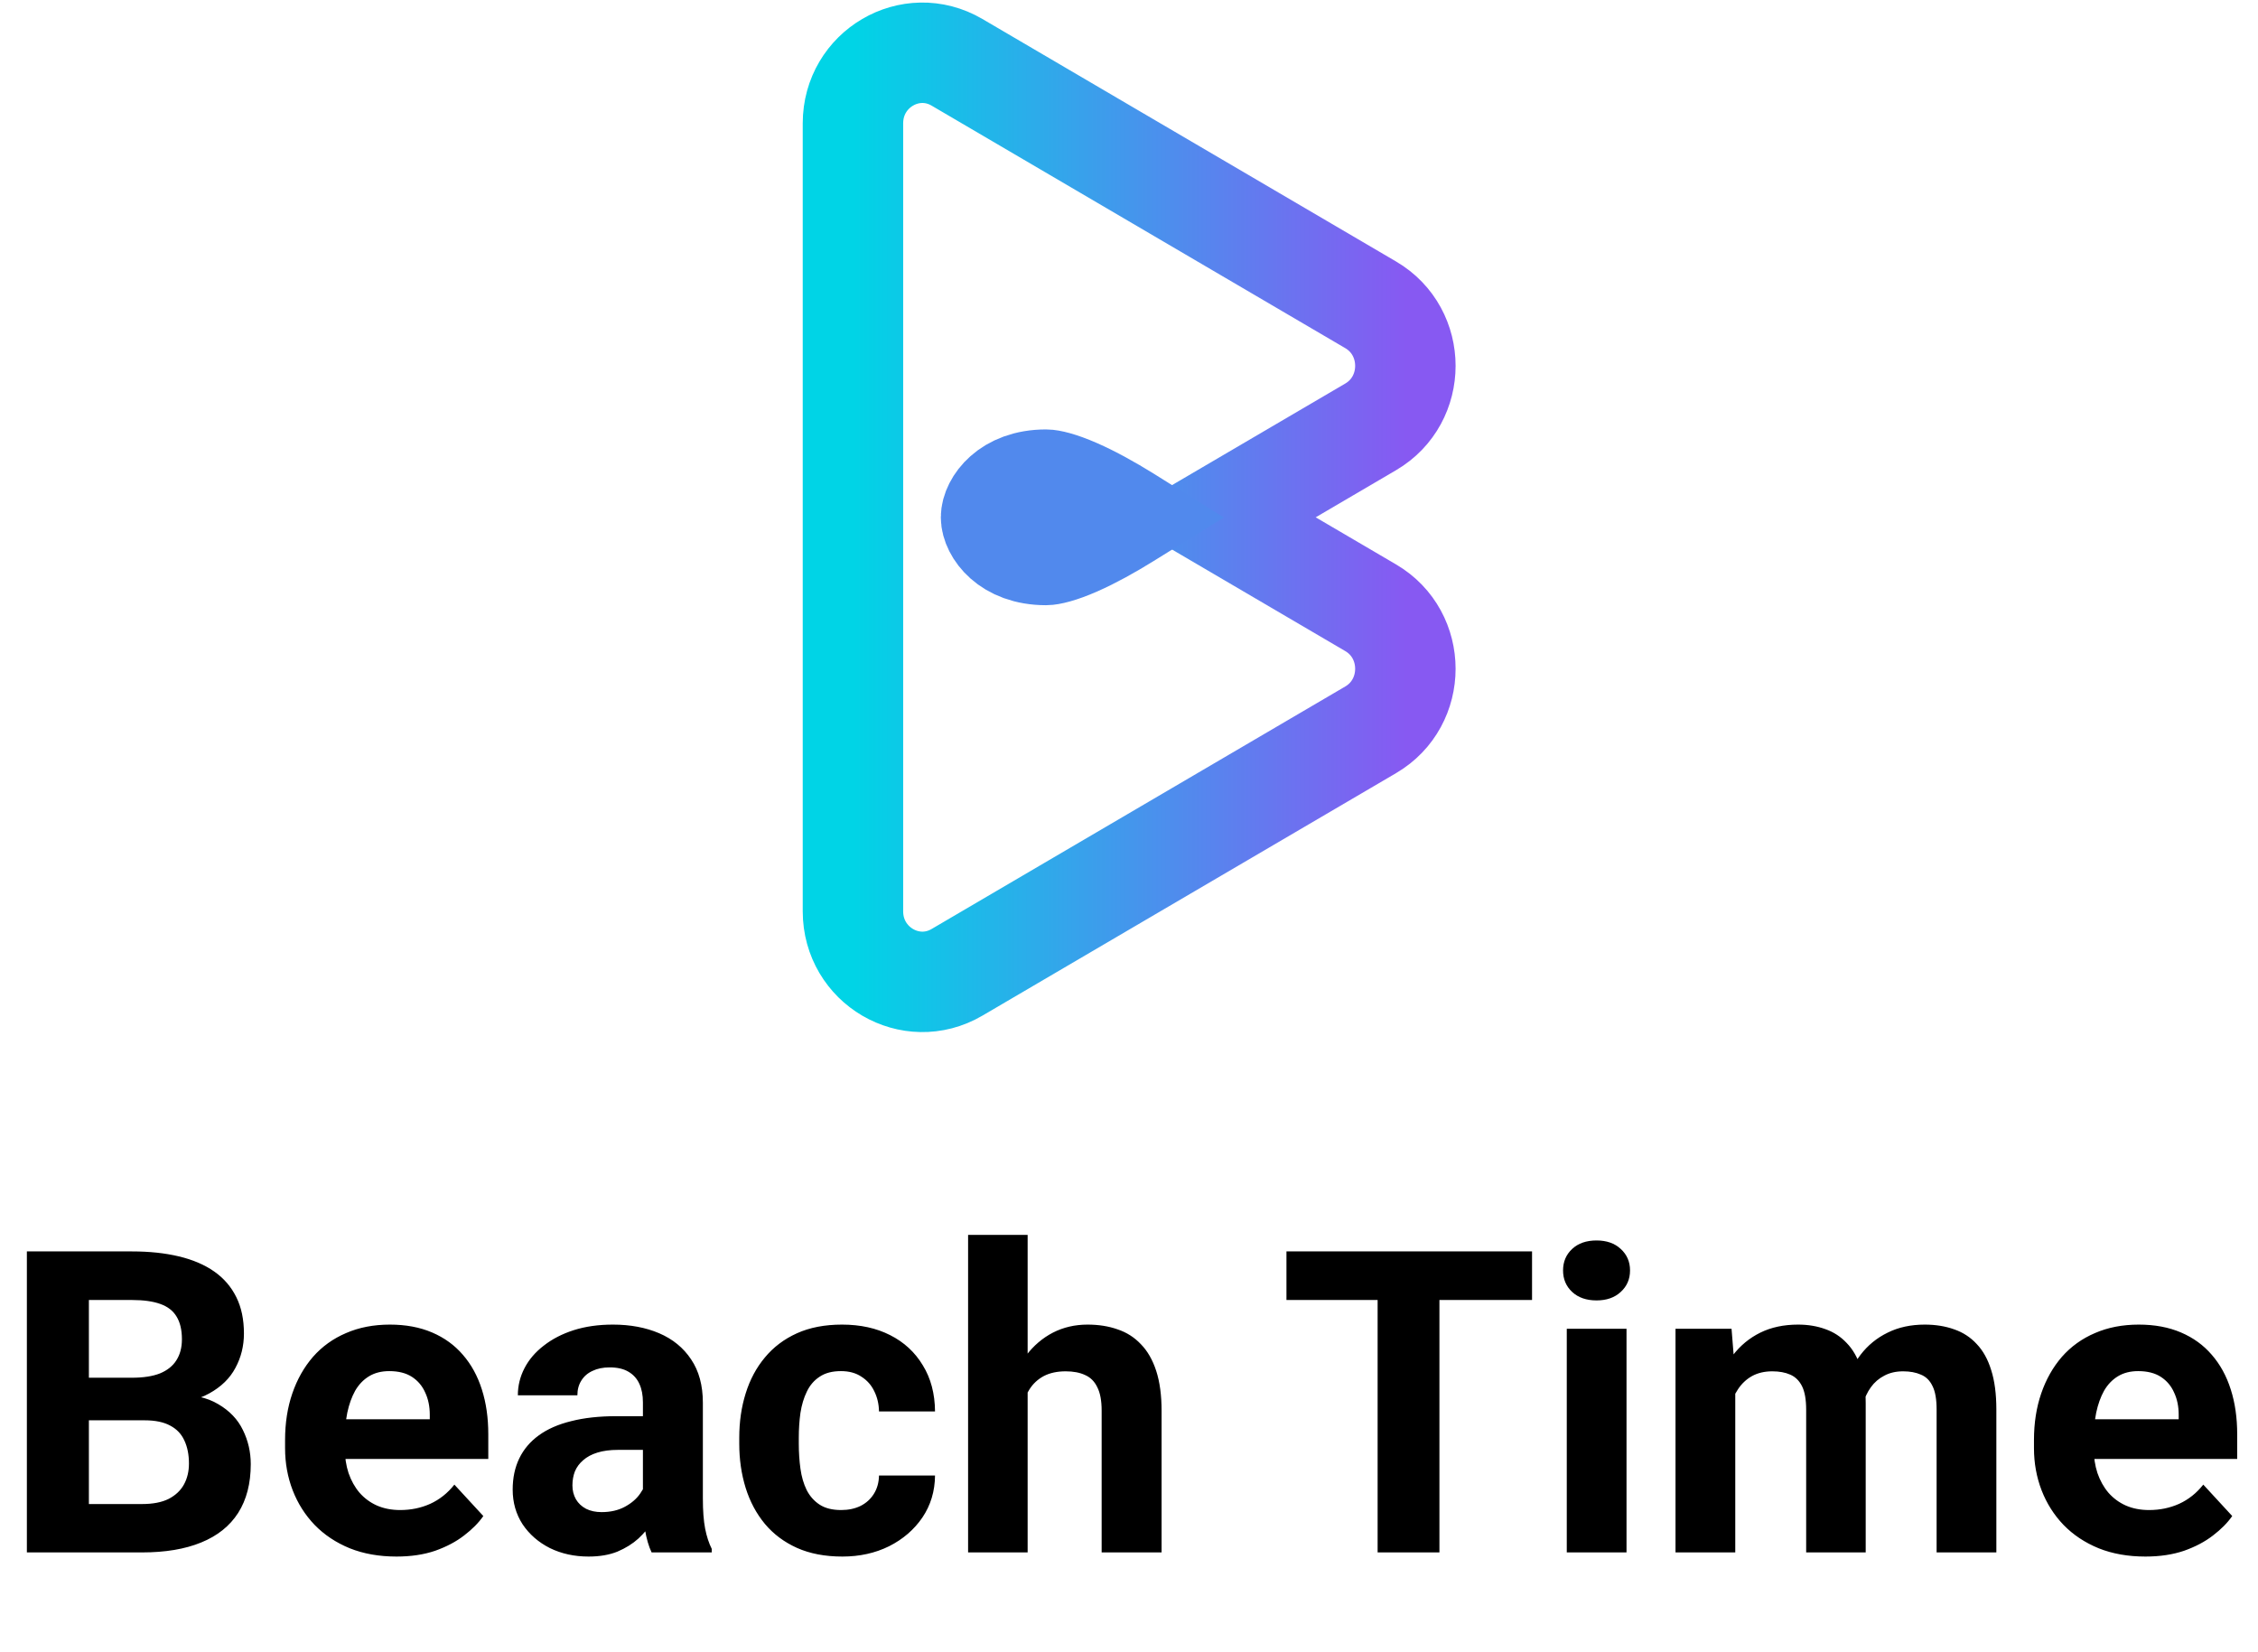 <svg width="384" height="281" viewBox="0 0 384 281" fill="none" xmlns="http://www.w3.org/2000/svg">
<path fill-rule="evenodd" clip-rule="evenodd" d="M233.101 72.59C240.966 67.979 240.966 56.45 233.101 51.839L162.752 10.596C154.886 5.985 145.054 11.749 145.054 20.972L145.054 72.489L145.054 103.458L145.054 154.975C145.054 164.197 154.886 169.962 162.752 165.35L233.101 124.107C240.966 119.496 240.966 107.967 233.101 103.356L206.862 87.973L233.101 72.59Z" stroke="url(#paint0_linear_414_79)" stroke-width="17.081"/>
<path d="M177.88 94.379C171.224 94.379 168.541 90.141 168.541 87.973C168.541 85.805 171.224 81.568 177.88 81.568C178.535 81.568 180.262 81.911 183.158 83.182C185.845 84.362 188.799 86.008 191.636 87.763C191.749 87.833 191.862 87.903 191.974 87.973C191.862 88.043 191.749 88.114 191.636 88.183C188.799 89.939 185.845 91.584 183.158 92.764C180.262 94.036 178.535 94.379 177.88 94.379Z" stroke="#5189ED" stroke-width="17.081"/>
<path d="M24.609 241.535H11.461L11.391 234.293H22.43C24.375 234.293 25.969 234.047 27.211 233.555C28.453 233.039 29.379 232.301 29.988 231.34C30.621 230.355 30.938 229.16 30.938 227.754C30.938 226.16 30.633 224.871 30.023 223.887C29.438 222.902 28.512 222.188 27.246 221.742C26.004 221.297 24.398 221.074 22.43 221.074H15.117V264H4.57V212.812H22.43C25.406 212.812 28.066 213.094 30.41 213.656C32.777 214.219 34.781 215.074 36.422 216.223C38.062 217.371 39.316 218.824 40.184 220.582C41.051 222.316 41.484 224.379 41.484 226.77C41.484 228.879 41.004 230.824 40.043 232.605C39.105 234.387 37.617 235.84 35.578 236.965C33.562 238.09 30.926 238.711 27.668 238.828L24.609 241.535ZM24.152 264H8.578L12.691 255.773H24.152C26.004 255.773 27.516 255.48 28.688 254.895C29.859 254.285 30.727 253.465 31.289 252.434C31.852 251.402 32.133 250.219 32.133 248.883C32.133 247.383 31.875 246.082 31.359 244.98C30.867 243.879 30.07 243.035 28.969 242.449C27.867 241.84 26.414 241.535 24.609 241.535H14.449L14.52 234.293H27.176L29.602 237.141C32.719 237.094 35.227 237.645 37.125 238.793C39.047 239.918 40.441 241.383 41.309 243.188C42.199 244.992 42.645 246.926 42.645 248.988C42.645 252.27 41.93 255.035 40.5 257.285C39.07 259.512 36.973 261.188 34.207 262.312C31.465 263.438 28.113 264 24.152 264ZM67.43 264.703C64.477 264.703 61.828 264.234 59.484 263.297C57.141 262.336 55.148 261.012 53.508 259.324C51.891 257.637 50.648 255.68 49.781 253.453C48.914 251.203 48.48 248.812 48.48 246.281V244.875C48.48 241.992 48.891 239.355 49.711 236.965C50.531 234.574 51.703 232.5 53.227 230.742C54.773 228.984 56.648 227.637 58.852 226.699C61.055 225.738 63.539 225.258 66.305 225.258C69 225.258 71.391 225.703 73.477 226.594C75.562 227.484 77.309 228.75 78.715 230.391C80.144 232.031 81.223 234 81.949 236.297C82.676 238.57 83.039 241.102 83.039 243.891V248.109H52.805V241.359H73.09V240.586C73.09 239.18 72.832 237.926 72.316 236.824C71.824 235.699 71.074 234.809 70.066 234.152C69.059 233.496 67.769 233.168 66.199 233.168C64.863 233.168 63.715 233.461 62.754 234.047C61.793 234.633 61.008 235.453 60.398 236.508C59.812 237.562 59.367 238.805 59.062 240.234C58.781 241.641 58.641 243.188 58.641 244.875V246.281C58.641 247.805 58.852 249.211 59.273 250.5C59.719 251.789 60.34 252.902 61.137 253.84C61.957 254.777 62.941 255.504 64.09 256.02C65.262 256.535 66.586 256.793 68.062 256.793C69.891 256.793 71.59 256.441 73.16 255.738C74.754 255.012 76.125 253.922 77.273 252.469L82.195 257.812C81.398 258.961 80.309 260.062 78.926 261.117C77.566 262.172 75.926 263.039 74.004 263.719C72.082 264.375 69.891 264.703 67.43 264.703ZM109.336 255.422V238.477C109.336 237.258 109.137 236.215 108.738 235.348C108.34 234.457 107.719 233.766 106.875 233.273C106.055 232.781 104.988 232.535 103.676 232.535C102.551 232.535 101.578 232.734 100.758 233.133C99.938 233.508 99.305 234.059 98.859 234.785C98.414 235.488 98.191 236.32 98.191 237.281H88.066C88.066 235.664 88.441 234.129 89.191 232.676C89.941 231.223 91.031 229.945 92.461 228.844C93.891 227.719 95.59 226.84 97.559 226.207C99.551 225.574 101.777 225.258 104.238 225.258C107.191 225.258 109.816 225.75 112.113 226.734C114.41 227.719 116.215 229.195 117.527 231.164C118.863 233.133 119.531 235.594 119.531 238.547V254.824C119.531 256.91 119.66 258.621 119.918 259.957C120.176 261.27 120.551 262.418 121.043 263.402V264H110.812C110.32 262.969 109.945 261.68 109.688 260.133C109.453 258.562 109.336 256.992 109.336 255.422ZM110.672 240.832L110.742 246.562H105.082C103.746 246.562 102.586 246.715 101.602 247.02C100.617 247.324 99.809 247.758 99.176 248.32C98.543 248.859 98.074 249.492 97.769 250.219C97.488 250.945 97.348 251.742 97.348 252.609C97.348 253.477 97.547 254.262 97.945 254.965C98.344 255.645 98.918 256.184 99.668 256.582C100.418 256.957 101.297 257.145 102.305 257.145C103.828 257.145 105.152 256.84 106.277 256.23C107.402 255.621 108.27 254.871 108.879 253.98C109.512 253.09 109.84 252.246 109.863 251.449L112.535 255.738C112.16 256.699 111.645 257.695 110.988 258.727C110.355 259.758 109.547 260.73 108.562 261.645C107.578 262.535 106.395 263.273 105.012 263.859C103.629 264.422 101.988 264.703 100.09 264.703C97.676 264.703 95.484 264.223 93.516 263.262C91.57 262.277 90.023 260.93 88.875 259.219C87.75 257.484 87.188 255.516 87.188 253.312C87.188 251.32 87.562 249.551 88.312 248.004C89.062 246.457 90.164 245.156 91.617 244.102C93.094 243.023 94.934 242.215 97.137 241.676C99.34 241.113 101.895 240.832 104.801 240.832H110.672ZM143.051 256.793C144.293 256.793 145.395 256.559 146.355 256.09C147.316 255.598 148.066 254.918 148.605 254.051C149.168 253.16 149.461 252.117 149.484 250.922H159.012C158.988 253.594 158.273 255.973 156.867 258.059C155.461 260.121 153.574 261.75 151.207 262.945C148.84 264.117 146.191 264.703 143.262 264.703C140.309 264.703 137.73 264.211 135.527 263.227C133.348 262.242 131.531 260.883 130.078 259.148C128.625 257.391 127.535 255.352 126.809 253.031C126.082 250.688 125.719 248.18 125.719 245.508V244.488C125.719 241.793 126.082 239.285 126.809 236.965C127.535 234.621 128.625 232.582 130.078 230.848C131.531 229.09 133.348 227.719 135.527 226.734C137.707 225.75 140.262 225.258 143.191 225.258C146.309 225.258 149.039 225.855 151.383 227.051C153.75 228.246 155.602 229.957 156.938 232.184C158.297 234.387 158.988 237 159.012 240.023H149.484C149.461 238.758 149.191 237.609 148.676 236.578C148.184 235.547 147.457 234.727 146.496 234.117C145.559 233.484 144.398 233.168 143.016 233.168C141.539 233.168 140.332 233.484 139.395 234.117C138.457 234.727 137.73 235.57 137.215 236.648C136.699 237.703 136.336 238.91 136.125 240.27C135.938 241.605 135.844 243.012 135.844 244.488V245.508C135.844 246.984 135.938 248.402 136.125 249.762C136.312 251.121 136.664 252.328 137.18 253.383C137.719 254.438 138.457 255.27 139.395 255.879C140.332 256.488 141.551 256.793 143.051 256.793ZM174.762 210V264H164.637V210H174.762ZM173.32 243.645H170.543C170.566 240.996 170.918 238.559 171.598 236.332C172.277 234.082 173.25 232.137 174.516 230.496C175.781 228.832 177.293 227.543 179.051 226.629C180.832 225.715 182.801 225.258 184.957 225.258C186.832 225.258 188.531 225.527 190.055 226.066C191.602 226.582 192.926 227.426 194.027 228.598C195.152 229.746 196.02 231.258 196.629 233.133C197.238 235.008 197.543 237.281 197.543 239.953V264H187.348V239.883C187.348 238.195 187.102 236.871 186.609 235.91C186.141 234.926 185.449 234.234 184.535 233.836C183.645 233.414 182.543 233.203 181.23 233.203C179.777 233.203 178.535 233.473 177.504 234.012C176.496 234.551 175.688 235.301 175.078 236.262C174.469 237.199 174.023 238.301 173.742 239.566C173.461 240.832 173.32 242.191 173.32 243.645ZM244.793 212.812V264H234.281V212.812H244.793ZM260.543 212.812V221.074H218.777V212.812H260.543ZM276.609 225.961V264H266.449V225.961H276.609ZM265.816 216.047C265.816 214.57 266.332 213.352 267.363 212.391C268.395 211.43 269.777 210.949 271.512 210.949C273.223 210.949 274.594 211.43 275.625 212.391C276.68 213.352 277.207 214.57 277.207 216.047C277.207 217.523 276.68 218.742 275.625 219.703C274.594 220.664 273.223 221.145 271.512 221.145C269.777 221.145 268.395 220.664 267.363 219.703C266.332 218.742 265.816 217.523 265.816 216.047ZM295.102 233.836V264H284.941V225.961H294.469L295.102 233.836ZM293.695 243.645H290.883C290.883 240.996 291.199 238.559 291.832 236.332C292.488 234.082 293.438 232.137 294.68 230.496C295.945 228.832 297.504 227.543 299.355 226.629C301.207 225.715 303.352 225.258 305.789 225.258C307.477 225.258 309.023 225.516 310.43 226.031C311.836 226.523 313.043 227.309 314.051 228.387C315.082 229.441 315.879 230.824 316.441 232.535C317.004 234.223 317.285 236.25 317.285 238.617V264H307.16V239.742C307.16 238.008 306.926 236.672 306.457 235.734C305.988 234.797 305.32 234.141 304.453 233.766C303.609 233.391 302.59 233.203 301.395 233.203C300.082 233.203 298.934 233.473 297.949 234.012C296.988 234.551 296.191 235.301 295.559 236.262C294.926 237.199 294.457 238.301 294.152 239.566C293.848 240.832 293.695 242.191 293.695 243.645ZM316.336 242.484L312.715 242.941C312.715 240.457 313.02 238.148 313.629 236.016C314.262 233.883 315.188 232.008 316.406 230.391C317.648 228.773 319.184 227.52 321.012 226.629C322.84 225.715 324.949 225.258 327.34 225.258C329.168 225.258 330.832 225.527 332.332 226.066C333.832 226.582 335.109 227.414 336.164 228.562C337.242 229.688 338.062 231.164 338.625 232.992C339.211 234.82 339.504 237.059 339.504 239.707V264H329.344V239.707C329.344 237.949 329.109 236.613 328.641 235.699C328.195 234.762 327.539 234.117 326.672 233.766C325.828 233.391 324.82 233.203 323.648 233.203C322.43 233.203 321.363 233.449 320.449 233.941C319.535 234.41 318.773 235.066 318.164 235.91C317.555 236.754 317.098 237.738 316.793 238.863C316.488 239.965 316.336 241.172 316.336 242.484ZM364.852 264.703C361.898 264.703 359.25 264.234 356.906 263.297C354.562 262.336 352.57 261.012 350.93 259.324C349.312 257.637 348.07 255.68 347.203 253.453C346.336 251.203 345.902 248.812 345.902 246.281V244.875C345.902 241.992 346.312 239.355 347.133 236.965C347.953 234.574 349.125 232.5 350.648 230.742C352.195 228.984 354.07 227.637 356.273 226.699C358.477 225.738 360.961 225.258 363.727 225.258C366.422 225.258 368.812 225.703 370.898 226.594C372.984 227.484 374.73 228.75 376.137 230.391C377.566 232.031 378.645 234 379.371 236.297C380.098 238.57 380.461 241.102 380.461 243.891V248.109H350.227V241.359H370.512V240.586C370.512 239.18 370.254 237.926 369.738 236.824C369.246 235.699 368.496 234.809 367.488 234.152C366.48 233.496 365.191 233.168 363.621 233.168C362.285 233.168 361.137 233.461 360.176 234.047C359.215 234.633 358.43 235.453 357.82 236.508C357.234 237.562 356.789 238.805 356.484 240.234C356.203 241.641 356.062 243.188 356.062 244.875V246.281C356.062 247.805 356.273 249.211 356.695 250.5C357.141 251.789 357.762 252.902 358.559 253.84C359.379 254.777 360.363 255.504 361.512 256.02C362.684 256.535 364.008 256.793 365.484 256.793C367.312 256.793 369.012 256.441 370.582 255.738C372.176 255.012 373.547 253.922 374.695 252.469L379.617 257.812C378.82 258.961 377.73 260.062 376.348 261.117C374.988 262.172 373.348 263.039 371.426 263.719C369.504 264.375 367.312 264.703 364.852 264.703Z" fill="black"/>
<defs>
<linearGradient id="paint0_linear_414_79" x1="239" y1="87.973" x2="145.054" y2="87.973" gradientUnits="userSpaceOnUse">
<stop stop-color="#8759F2"/>
<stop offset="1" stop-color="#00D4E6"/>
</linearGradient>
</defs>
</svg>
